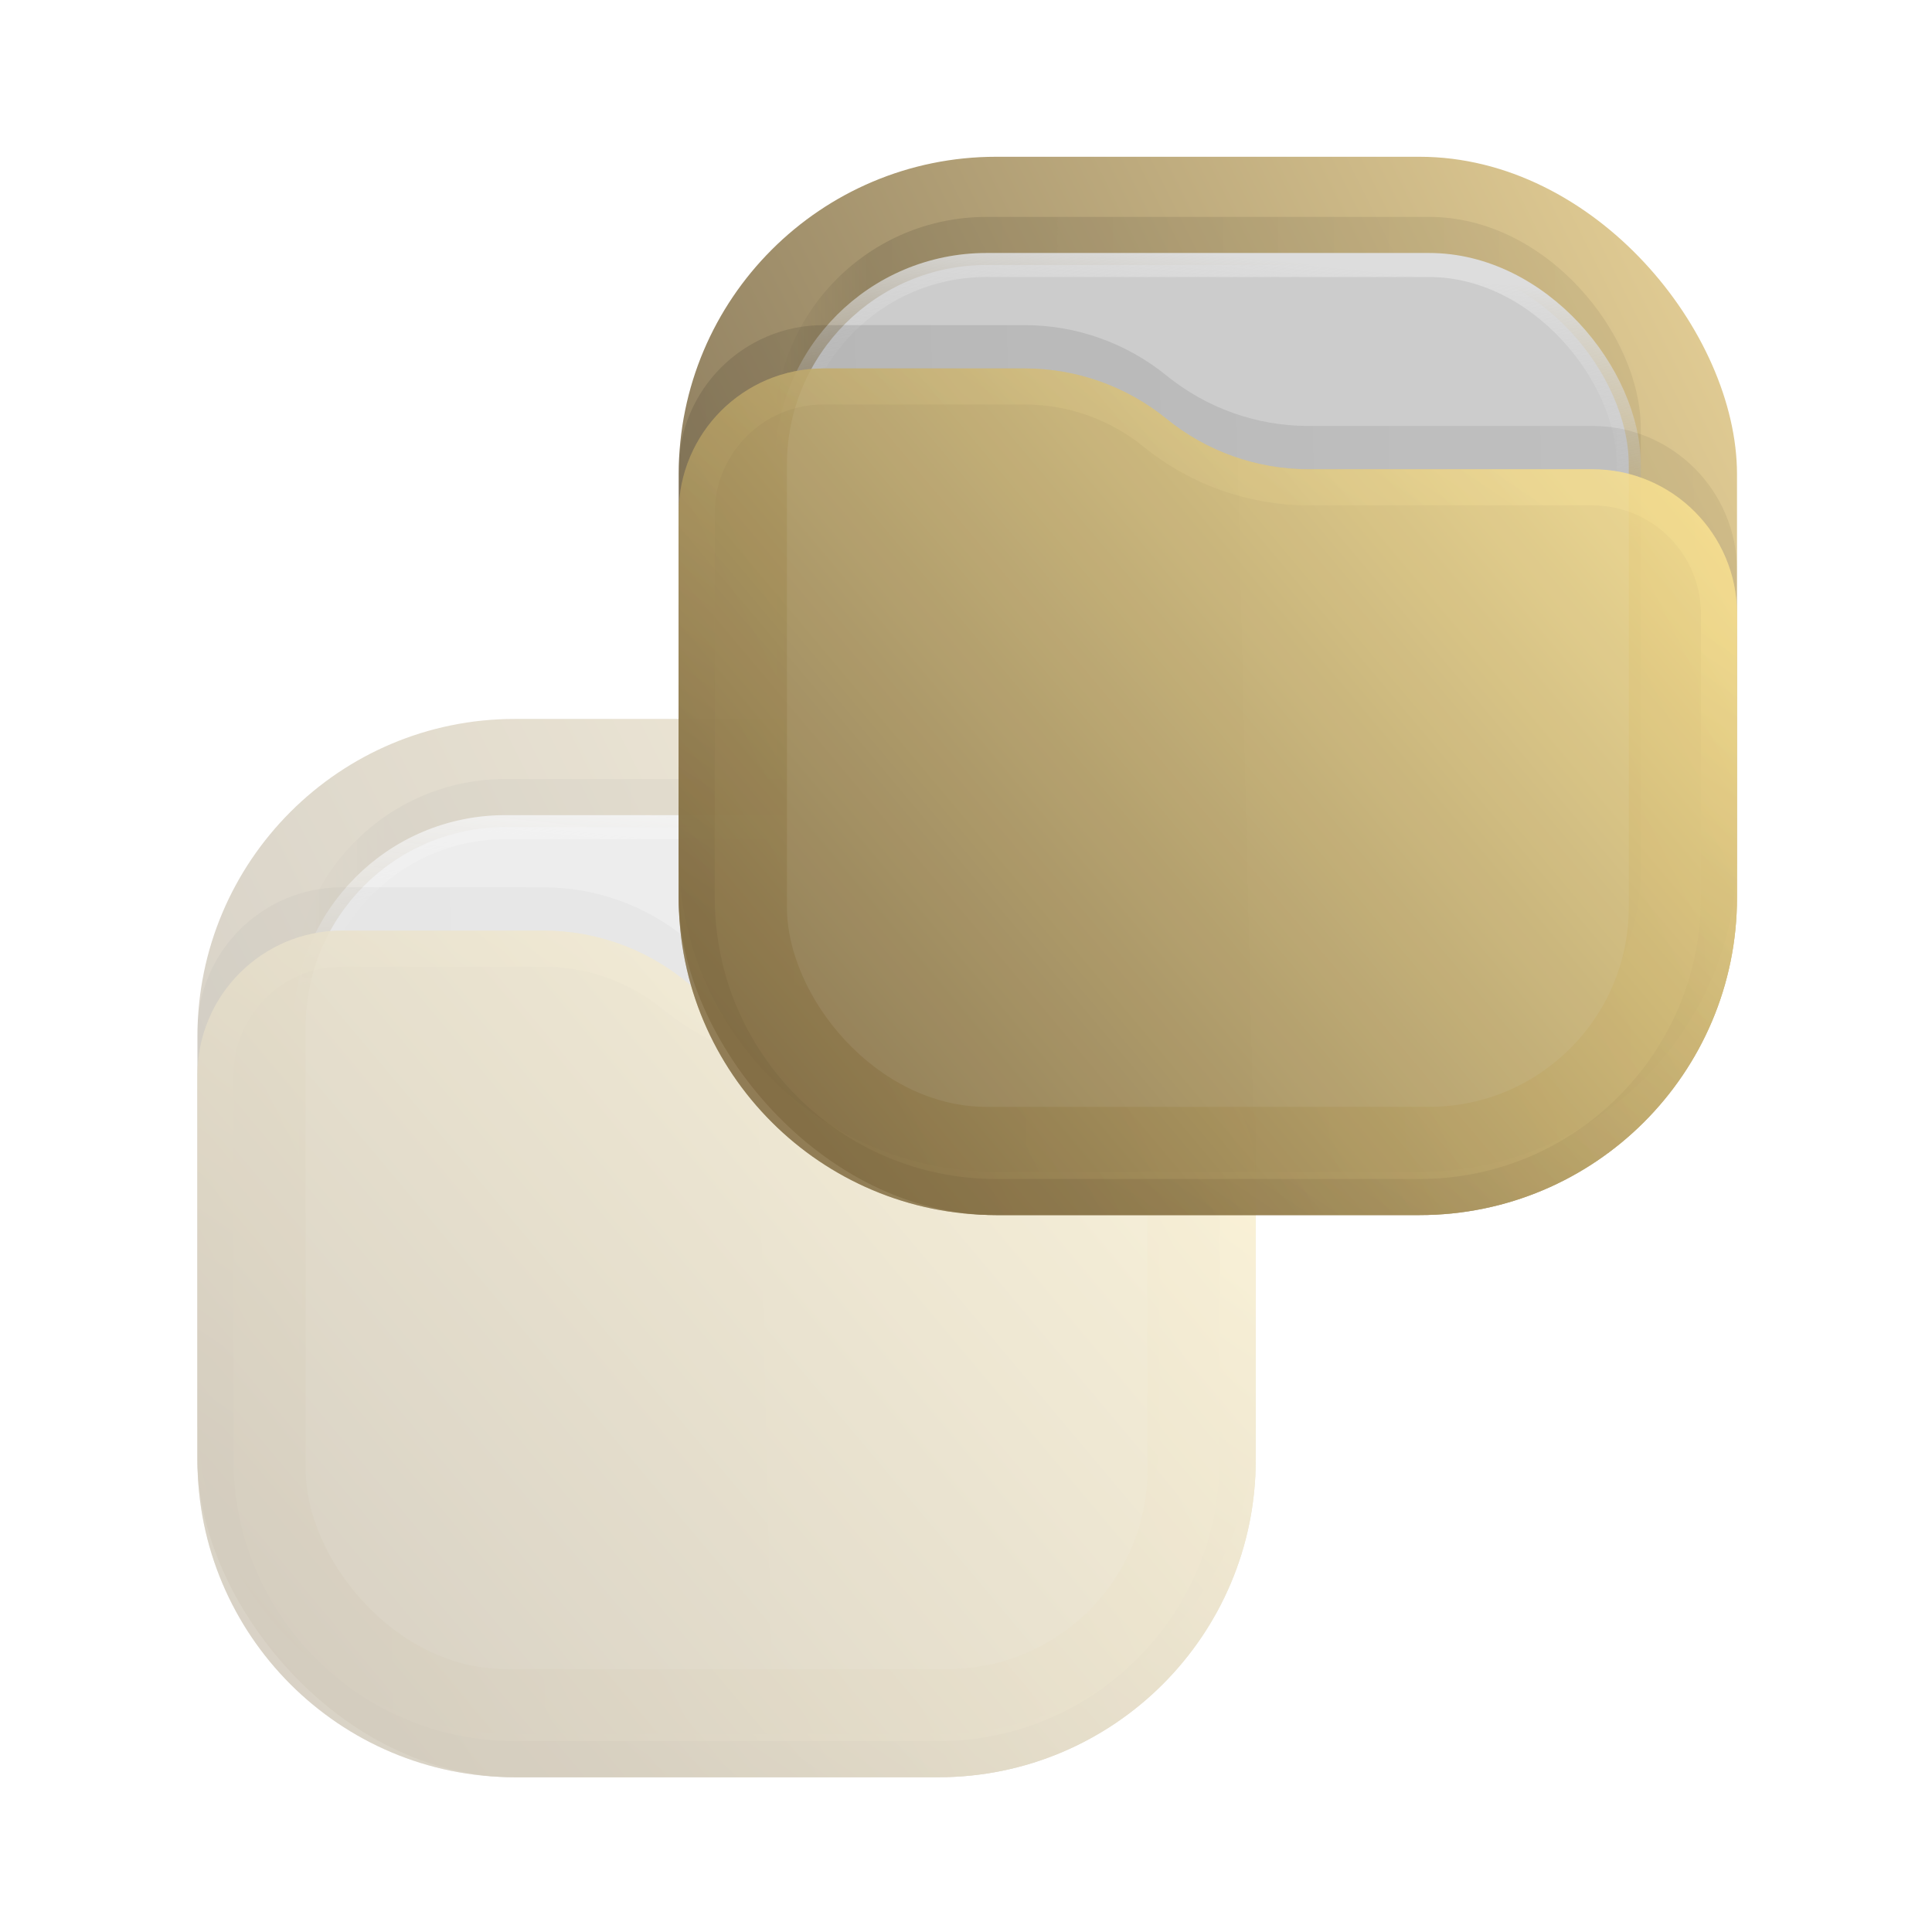 <?xml version="1.0" encoding="UTF-8" standalone="no"?>
<svg
   width="64"
   height="64"
   version="1.1"
   viewBox="0 0 16.933 16.933"
   id="svg7"
   sodipodi:docname="default-cut.svg"
   inkscape:version="1.3 (0e150ed6c4, 2023-07-21)"
   xmlns:inkscape="http://www.inkscape.org/namespaces/inkscape"
   xmlns:sodipodi="http://sodipodi.sourceforge.net/DTD/sodipodi-0.dtd"
   xmlns:xlink="http://www.w3.org/1999/xlink"
   xmlns="http://www.w3.org/2000/svg"
   xmlns:svg="http://www.w3.org/2000/svg">
  <sodipodi:namedview
     id="namedview7"
     pagecolor="#ffffff"
     bordercolor="#000000"
     borderopacity="0.25"
     inkscape:showpageshadow="2"
     inkscape:pageopacity="0.0"
     inkscape:pagecheckerboard="0"
     inkscape:deskcolor="#d1d1d1"
     inkscape:zoom="6.3359375"
     inkscape:cx="16.177559"
     inkscape:cy="18.071517"
     inkscape:window-width="2560"
     inkscape:window-height="998"
     inkscape:window-x="0"
     inkscape:window-y="0"
     inkscape:window-maximized="1"
     inkscape:current-layer="svg7" />
  <defs
     id="defs1">
    <filter
       id="filter962"
       x="-0.096"
       y="-0.123"
       width="1.193"
       height="1.246"
       color-interpolation-filters="sRGB">
      <feGaussianBlur
         stdDeviation="0.382"
         id="feGaussianBlur1" />
    </filter>
    <linearGradient
       inkscape:collect="always"
       xlink:href="#paint0_linear_215_10"
       id="linearGradient25"
       gradientUnits="userSpaceOnUse"
       x1="23"
       y1="1"
       x2="1"
       y2="12" />
    <linearGradient
       id="paint0_linear_215_10"
       x1="23"
       y1="1"
       x2="1"
       y2="12"
       gradientUnits="userSpaceOnUse">
      <stop
         stop-color="#E3C880"
         id="stop5-6" />
      <stop
         offset="1"
         stop-color="#6F5C38"
         id="stop6-4" />
    </linearGradient>
    <linearGradient
       inkscape:collect="always"
       xlink:href="#paint1_linear_215_10"
       id="linearGradient26"
       gradientUnits="userSpaceOnUse"
       x1="21"
       y1="4"
       x2="3"
       y2="4" />
    <linearGradient
       id="paint1_linear_215_10"
       x1="21"
       y1="4"
       x2="3"
       y2="4"
       gradientUnits="userSpaceOnUse">
      <stop
         stop-opacity="0.5"
         id="stop7-9" />
      <stop
         offset="0.89"
         id="stop8-5" />
      <stop
         offset="1"
         stop-opacity="0"
         id="stop9-0" />
    </linearGradient>
    <linearGradient
       inkscape:collect="always"
       xlink:href="#paint2_linear_215_10"
       id="linearGradient27"
       gradientUnits="userSpaceOnUse"
       x1="12"
       y1="3"
       x2="11.5"
       y2="8" />
    <linearGradient
       id="paint2_linear_215_10"
       x1="12"
       y1="3"
       x2="11.5"
       y2="8"
       gradientUnits="userSpaceOnUse">
      <stop
         stop-color="#DDDDDD"
         id="stop10" />
      <stop
         offset="1"
         stop-color="#CCCCCC"
         stop-opacity="0"
         id="stop11" />
    </linearGradient>
    <linearGradient
       inkscape:collect="always"
       xlink:href="#paint3_linear_215_10"
       id="linearGradient28"
       gradientUnits="userSpaceOnUse"
       x1="23"
       y1="9"
       x2="1.012"
       y2="9.521" />
    <linearGradient
       id="paint3_linear_215_10"
       x1="23"
       y1="9"
       x2="1.012"
       y2="9.521"
       gradientUnits="userSpaceOnUse">
      <stop
         stop-opacity="0.5"
         id="stop12" />
      <stop
         offset="1"
         id="stop13" />
    </linearGradient>
    <linearGradient
       inkscape:collect="always"
       xlink:href="#paint4_linear_215_10"
       id="linearGradient29"
       gradientUnits="userSpaceOnUse"
       x1="23"
       y1="5.4"
       x2="1.429"
       y2="23.511" />
    <linearGradient
       id="paint4_linear_215_10"
       x1="23"
       y1="5.4"
       x2="1.429"
       y2="23.511"
       gradientUnits="userSpaceOnUse">
      <stop
         stop-color="#FFE795"
         id="stop14" />
      <stop
         offset="1"
         stop-color="#7A653E"
         id="stop15" />
    </linearGradient>
    <linearGradient
       inkscape:collect="always"
       xlink:href="#paint5_linear_215_10"
       id="linearGradient30"
       gradientUnits="userSpaceOnUse"
       x1="15"
       y1="5.5"
       x2="5.5"
       y2="19.5" />
    <linearGradient
       id="paint5_linear_215_10"
       x1="15"
       y1="5.5"
       x2="5.5"
       y2="19.5"
       gradientUnits="userSpaceOnUse">
      <stop
         stop-color="#FFE795"
         id="stop16" />
      <stop
         offset="1"
         stop-color="#7A653E"
         id="stop17" />
    </linearGradient>
    <linearGradient
       inkscape:collect="always"
       xlink:href="#paint0_linear_215_10"
       id="linearGradient12"
       gradientUnits="userSpaceOnUse"
       x1="23"
       y1="1"
       x2="1"
       y2="12" />
    <linearGradient
       inkscape:collect="always"
       xlink:href="#paint1_linear_215_10"
       id="linearGradient13"
       gradientUnits="userSpaceOnUse"
       x1="21"
       y1="4"
       x2="3"
       y2="4" />
    <linearGradient
       inkscape:collect="always"
       xlink:href="#paint2_linear_215_10"
       id="linearGradient14"
       gradientUnits="userSpaceOnUse"
       x1="12"
       y1="3"
       x2="11.5"
       y2="8" />
    <linearGradient
       inkscape:collect="always"
       xlink:href="#paint3_linear_215_10"
       id="linearGradient15"
       gradientUnits="userSpaceOnUse"
       x1="23"
       y1="9"
       x2="1.012"
       y2="9.521" />
    <linearGradient
       inkscape:collect="always"
       xlink:href="#paint4_linear_215_10"
       id="linearGradient16"
       gradientUnits="userSpaceOnUse"
       x1="23"
       y1="5.4"
       x2="1.429"
       y2="23.511" />
    <linearGradient
       inkscape:collect="always"
       xlink:href="#paint5_linear_215_10"
       id="linearGradient17"
       gradientUnits="userSpaceOnUse"
       x1="15"
       y1="5.5"
       x2="5.5"
       y2="19.5" />
  </defs>
  <g
     id="g25"
     transform="matrix(1.591,0,0,1.591,-27.291,2.061)"
     style="opacity:0.35">
    <g
       style="fill:none"
       id="g24"
       transform="matrix(0.265,0,0,0.265,17.976,2.4)">
      <rect
         opacity="0.812"
         x="1"
         y="1"
         width="22"
         height="22"
         rx="6.6"
         fill="url(#paint0_linear_215_10)"
         id="rect19"
         style="fill:url(#linearGradient12)" />
      <rect
         opacity="0.125"
         x="3"
         y="2.25"
         width="18"
         height="18"
         rx="4.4"
         fill="url(#paint1_linear_215_10)"
         fill-opacity="0.875"
         id="rect20"
         style="fill:url(#linearGradient13)" />
      <rect
         x="3.25"
         y="3.25"
         width="17.5"
         height="17.5"
         rx="4.15"
         fill="#cccccc"
         stroke="url(#paint2_linear_215_10)"
         stroke-width="0.5"
         id="rect21"
         style="stroke:url(#linearGradient14)" />
      <path
         opacity="0.125"
         d="M 1,7.508 C 1,5.847 2.347,4.5 4.008,4.5 h 4.183 c 1.075,0 2.116,0.37 2.95,1.048 v 0 c 0.834,0.678 1.876,1.048 2.95,1.048 h 5.901 C 21.653,6.595 23,7.942 23,9.603 V 15.5 c 0,3.645 -2.955,6.6 -6.6,6.6 H 7.6 C 3.955,22.1 1,19.145 1,15.5 Z"
         fill="url(#paint3_linear_215_10)"
         fill-opacity="0.875"
         id="path21"
         style="fill:url(#linearGradient15)" />
      <g
         opacity="0.875"
         id="g23">
        <path
           d="M 1,8.408 C 1,6.747 2.347,5.4 4.008,5.4 h 4.183 c 1.075,0 2.116,0.37 2.95,1.048 v 0 c 0.834,0.678 1.876,1.048 2.95,1.048 h 5.901 C 21.653,7.495 23,8.842 23,10.503 V 16.4 C 23,20.045 20.045,23 16.4,23 H 7.6 C 3.955,23 1,20.045 1,16.4 Z"
           fill="url(#paint4_linear_215_10)"
           id="path22"
           style="fill:url(#linearGradient16)" />
        <path
           d="M 22.625,10.503 V 16.4 c 0,3.438 -2.787,6.225 -6.225,6.225 H 7.6 C 4.162,22.625 1.375,19.838 1.375,16.4 V 8.408 C 1.375,6.954 2.554,5.775 4.008,5.775 h 4.183 c 0.988,0 1.947,0.34 2.714,0.964 0.901,0.732 2.026,1.132 3.187,1.132 h 5.901 c 1.454,0 2.633,1.179 2.633,2.633 z"
           stroke="url(#paint5_linear_215_10)"
           stroke-opacity="0.375"
           stroke-width="0.75"
           stroke-linejoin="round"
           id="path23"
           style="stroke:url(#linearGradient17)" />
      </g>
    </g>
  </g>
  <g
     id="g19"
     transform="matrix(1.591,0,0,1.591,-23.073,-2.866)">
    <g
       style="fill:none"
       id="g18"
       transform="matrix(0.265,0,0,0.265,17.976,2.4)">
      <rect
         opacity="0.812"
         x="1"
         y="1"
         width="22"
         height="22"
         rx="6.6"
         fill="url(#paint0_linear_215_10)"
         id="rect1-9"
         style="fill:url(#linearGradient25)" />
      <rect
         opacity="0.125"
         x="3"
         y="2.25"
         width="18"
         height="18"
         rx="4.4"
         fill="url(#paint1_linear_215_10)"
         fill-opacity="0.875"
         id="rect2-2"
         style="fill:url(#linearGradient26)" />
      <rect
         x="3.25"
         y="3.25"
         width="17.5"
         height="17.5"
         rx="4.15"
         fill="#cccccc"
         stroke="url(#paint2_linear_215_10)"
         stroke-width="0.5"
         id="rect3-6"
         style="stroke:url(#linearGradient27)" />
      <path
         opacity="0.125"
         d="M 1,7.508 C 1,5.847 2.347,4.5 4.008,4.5 h 4.183 c 1.075,0 2.116,0.37 2.95,1.048 v 0 c 0.834,0.678 1.876,1.048 2.95,1.048 h 5.901 C 21.653,6.595 23,7.942 23,9.603 V 15.5 c 0,3.645 -2.955,6.6 -6.6,6.6 H 7.6 C 3.955,22.1 1,19.145 1,15.5 Z"
         fill="url(#paint3_linear_215_10)"
         fill-opacity="0.875"
         id="path3-2"
         style="fill:url(#linearGradient28)" />
      <g
         opacity="0.875"
         id="g5">
        <path
           d="M 1,8.408 C 1,6.747 2.347,5.4 4.008,5.4 h 4.183 c 1.075,0 2.116,0.37 2.95,1.048 v 0 c 0.834,0.678 1.876,1.048 2.95,1.048 h 5.901 C 21.653,7.495 23,8.842 23,10.503 V 16.4 C 23,20.045 20.045,23 16.4,23 H 7.6 C 3.955,23 1,20.045 1,16.4 Z"
           fill="url(#paint4_linear_215_10)"
           id="path4-7"
           style="fill:url(#linearGradient29)" />
        <path
           d="M 22.625,10.503 V 16.4 c 0,3.438 -2.787,6.225 -6.225,6.225 H 7.6 C 4.162,22.625 1.375,19.838 1.375,16.4 V 8.408 C 1.375,6.954 2.554,5.775 4.008,5.775 h 4.183 c 0.988,0 1.947,0.34 2.714,0.964 0.901,0.732 2.026,1.132 3.187,1.132 h 5.901 c 1.454,0 2.633,1.179 2.633,2.633 z"
           stroke="url(#paint5_linear_215_10)"
           stroke-opacity="0.375"
           stroke-width="0.75"
           stroke-linejoin="round"
           id="path5-2"
           style="stroke:url(#linearGradient30)" />
      </g>
    </g>
  </g>
</svg>
